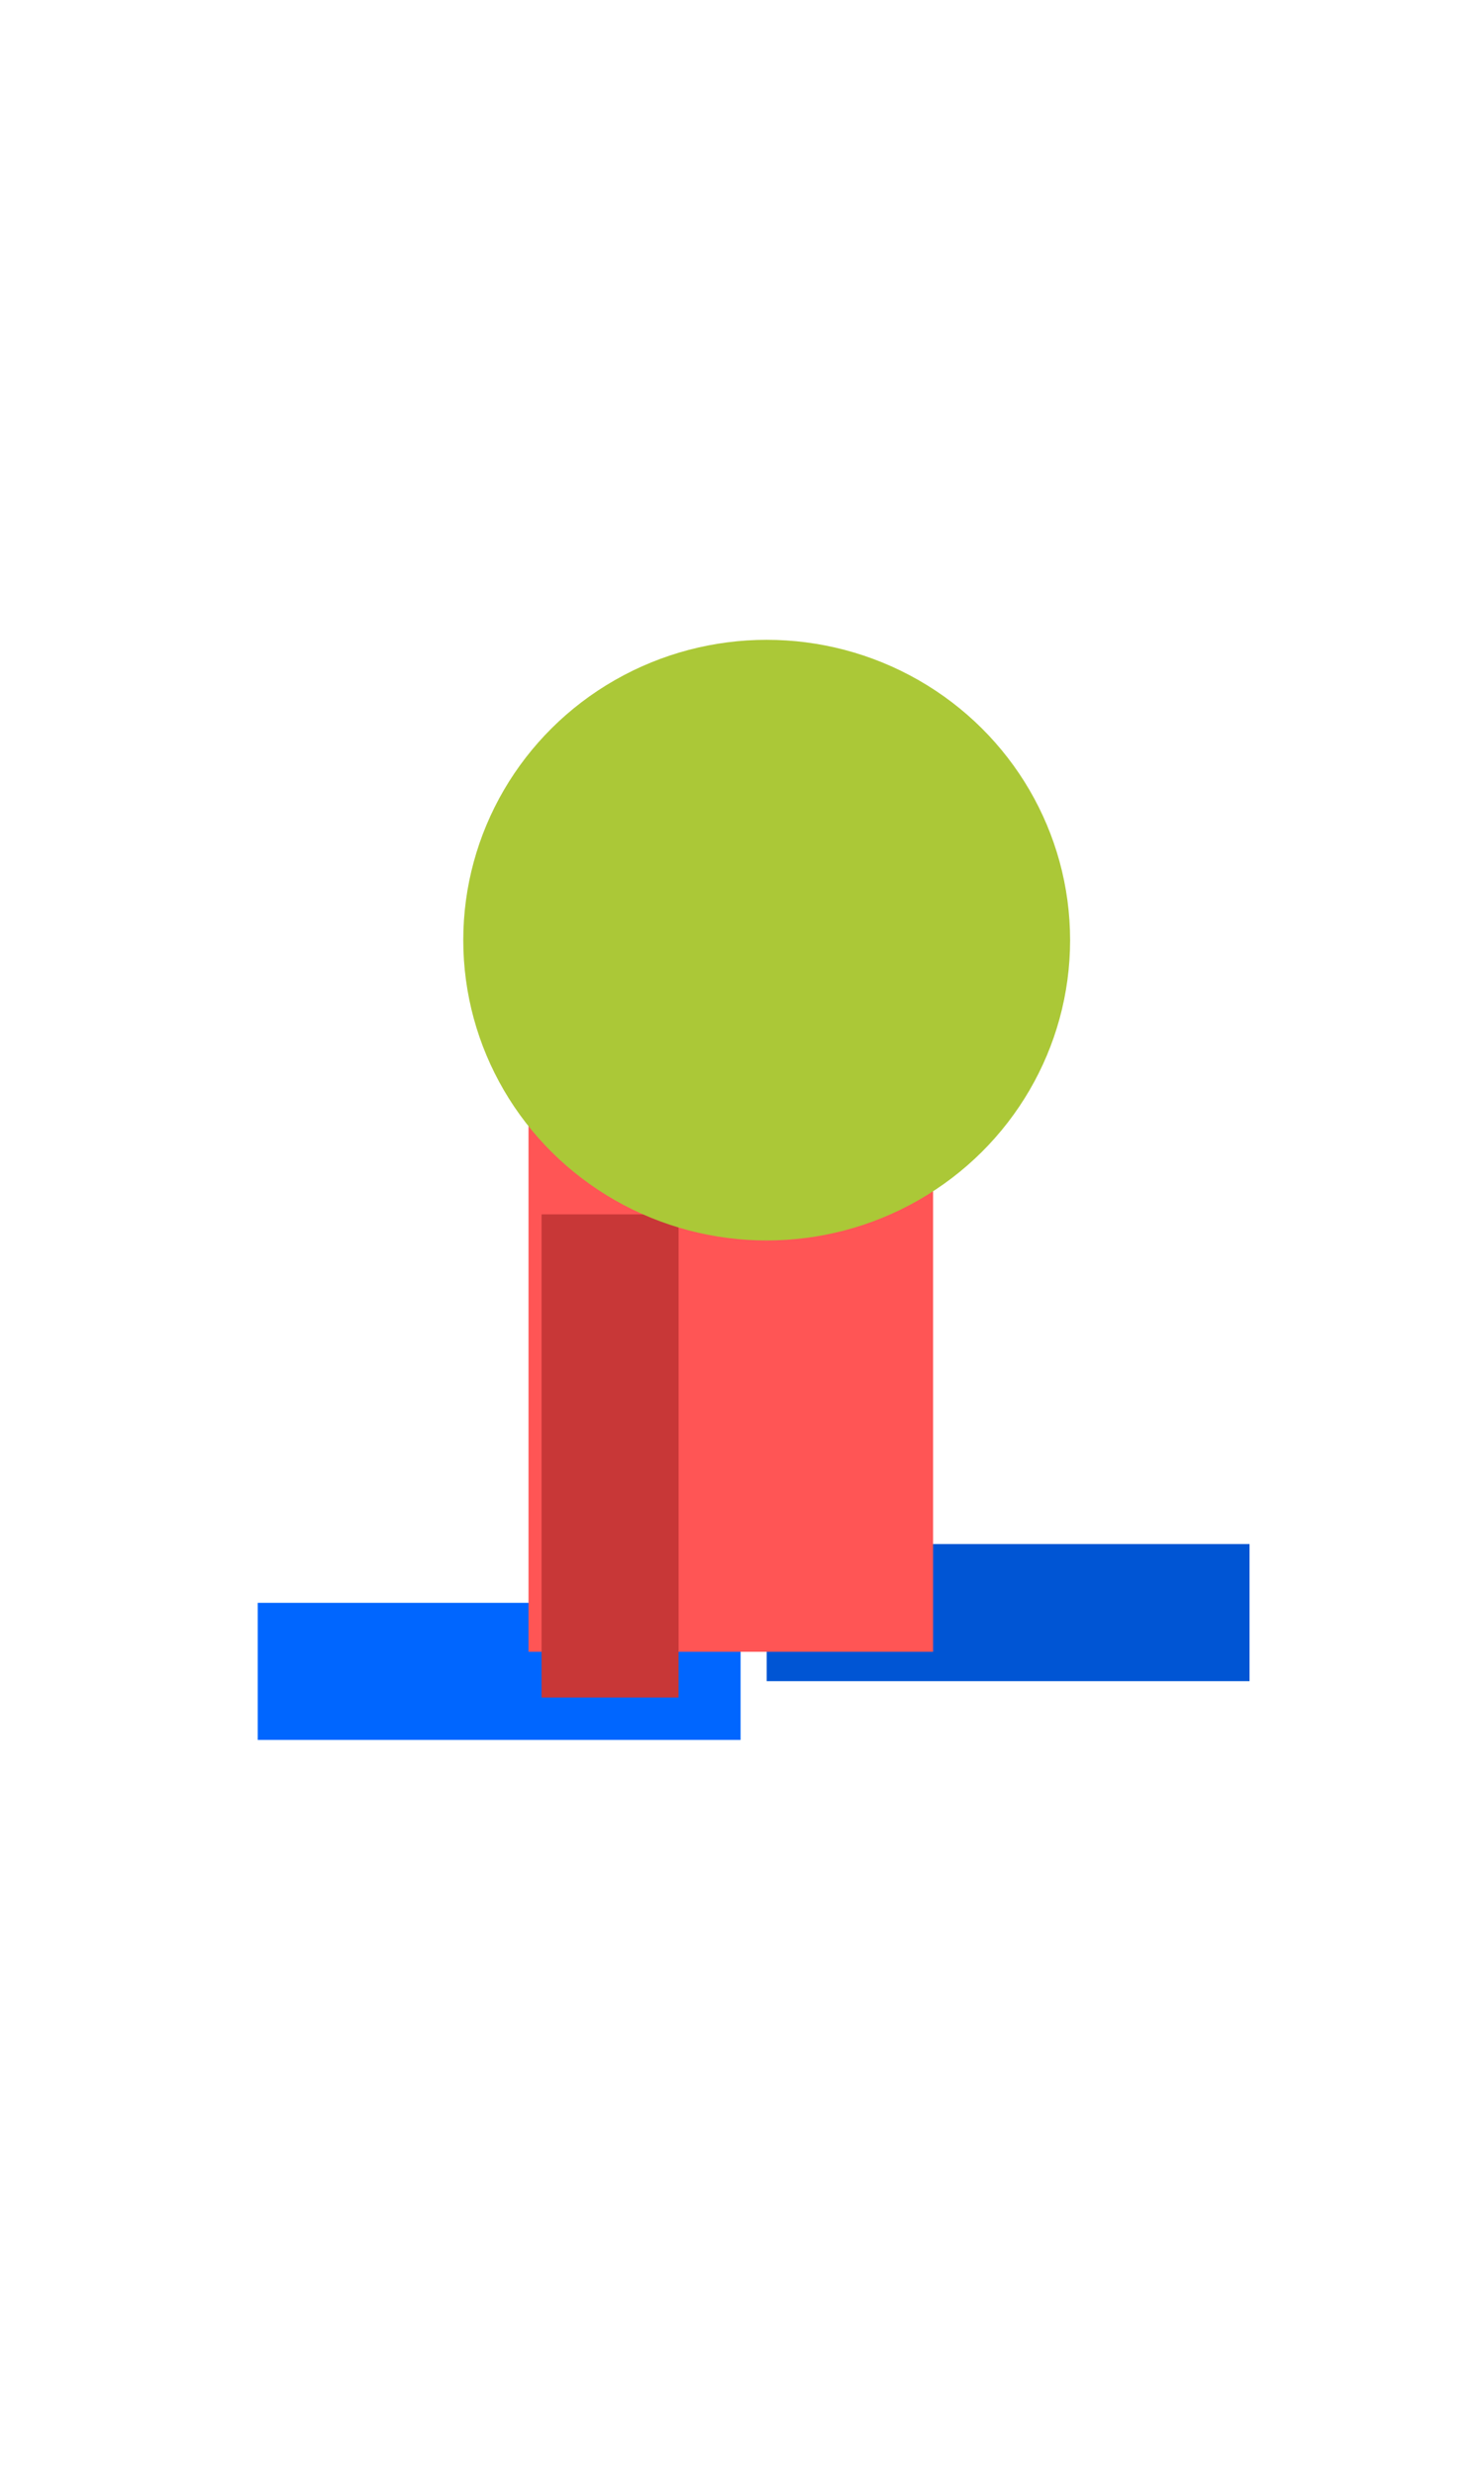 <?xml version="1.0" encoding="UTF-8" standalone="no"?>
<!-- Created with Inkscape (http://www.inkscape.org/) -->

<svg
   width="300"
   height="500"
   viewBox="0 0 79.375 132.292"
   version="1.1"
   id="svg1"
   inkscape:version="1.4 (86a8ad7, 2024-10-11)"
   sodipodi:docname="2.svg"
   inkscape:export-filename="1.svg"
   inkscape:export-xdpi="96"
   inkscape:export-ydpi="96"
   xmlns:inkscape="http://www.inkscape.org/namespaces/inkscape"
   xmlns:sodipodi="http://sodipodi.sourceforge.net/DTD/sodipodi-0.dtd"
   xmlns="http://www.w3.org/2000/svg"
   xmlns:svg="http://www.w3.org/2000/svg">
  <sodipodi:namedview
     id="namedview1"
     pagecolor="#ffffff"
     bordercolor="#000000"
     borderopacity="0.25"
     inkscape:showpageshadow="2"
     inkscape:pageopacity="0.0"
     inkscape:pagecheckerboard="0"
     inkscape:deskcolor="#d1d1d1"
     inkscape:document-units="mm"
     inkscape:zoom="0.75811588"
     inkscape:cx="79.143574"
     inkscape:cy="199.83752"
     inkscape:window-width="1920"
     inkscape:window-height="1111"
     inkscape:window-x="-9"
     inkscape:window-y="-9"
     inkscape:window-maximized="1"
     inkscape:current-layer="svg1" />
  <defs
     id="defs1" />
  <rect
     style="fill:#0055d4;stroke-width:0.265"
     id="rect4"
     width="7.329"
     height="25.826"
     x="-89.868"
     y="41.008"
     transform="rotate(-90)" />
  <rect
     style="fill:#0066ff;stroke-width:0.265"
     id="rect3"
     width="7.329"
     height="25.826"
     x="85.68"
     y="-39.612"
     transform="rotate(90)" />
  <g
     inkscape:label="Layer 1"
     inkscape:groupmode="layer"
     id="layer1">
    <rect
       style="fill:#ff5555;stroke-width:0.265"
       id="rect1"
       width="21.638"
       height="29.316"
       x="28.269"
       y="58.981"
       sodipodi:insensitive="true" />
    <rect
       style="fill:#c83737;stroke-width:0.265"
       id="rect2"
       width="7.329"
       height="25.826"
       x="28.967"
       y="64.914" />
    <ellipse
       style="fill:#abc837;stroke-width:0.265"
       id="path1"
       cx="41.008"
       cy="50.256"
       rx="16.229"
       ry="16.054" />
  </g>
</svg>
